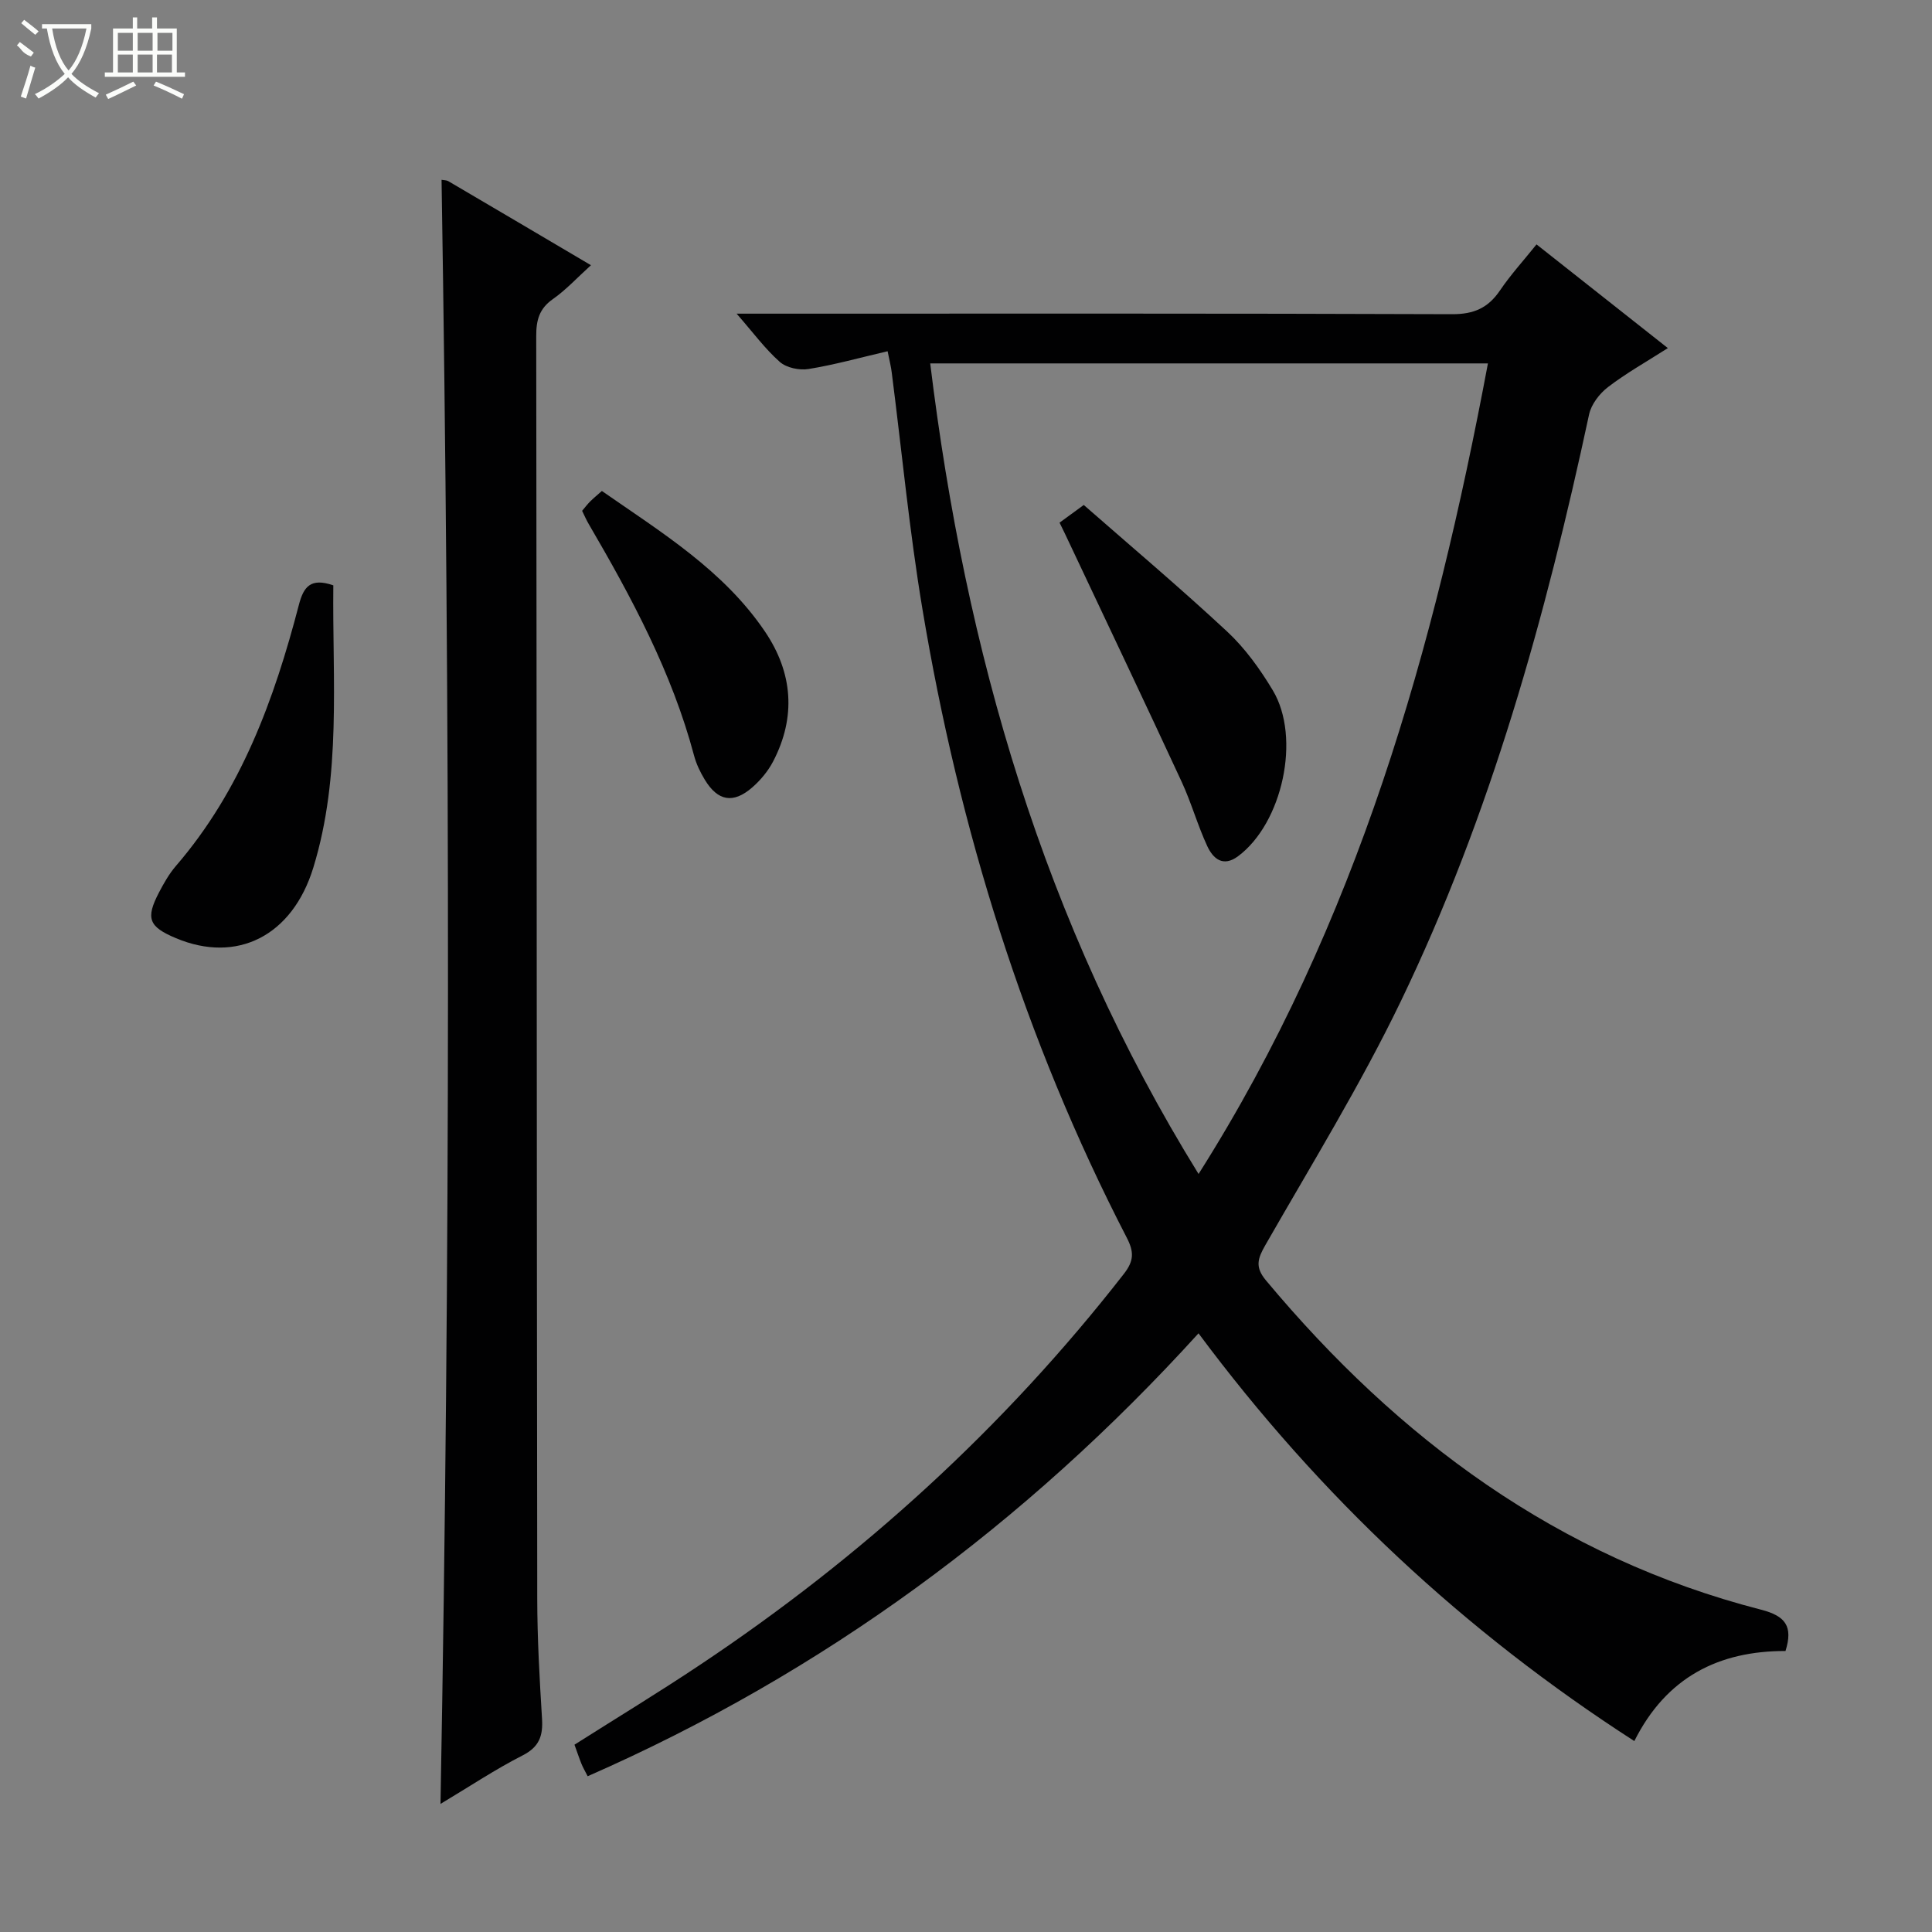 <svg enable-background="new 0 0 400 400" viewBox="0 0 400 400" xmlns="http://www.w3.org/2000/svg"><rect x="0" y="0" width="400" height="400" fill="#808080" stroke="none"/><g fill="#010102"><path d="m183.77 72.72c-5.8 1.35-11.04 2.82-16.38 3.68-1.89.31-4.56-.25-5.94-1.47-3.05-2.7-5.51-6.06-8.94-9.99h6.17c47.32 0 94.64-.07 141.95.11 4.51.02 7.46-1.29 9.92-4.91 2.22-3.27 4.91-6.22 7.57-9.54 9.06 7.16 17.77 14.03 27.19 21.47-4.51 2.88-8.66 5.21-12.39 8.07-1.76 1.35-3.47 3.57-3.92 5.68-8.97 41.8-20.36 82.87-38.98 121.49-8.35 17.32-18.49 33.78-28.05 50.49-1.6 2.79-2.17 4.54.14 7.3 27.45 32.87 60.47 57.36 102.51 68.17 5.04 1.3 6.65 3.43 5.05 8.55-13.75-.02-24.64 5.35-31.3 18.65-35.19-22.67-65.1-50.62-90.23-84.42-35.88 39.49-77.68 70.3-126.47 91.7-.57-1.12-.99-1.83-1.29-2.58-.49-1.22-.9-2.47-1.44-3.95 8.7-5.52 17.49-10.85 26.02-16.55 33.5-22.34 62.93-49.1 87.72-80.92 2.13-2.73 2.11-4.58.61-7.49-21.22-41.08-34.74-84.72-42.32-130.21-2.7-16.2-4.25-32.58-6.34-48.88-.13-1.15-.42-2.27-.86-4.45zm64.38 170.34c32.91-51.95 48.84-108.84 59.91-167.82-38.84 0-76.92 0-115.47 0 7.27 59.55 23.38 115.78 55.56 167.82z"/><path d="m91.2 373.48c2.05-112.63 2.01-224.37.22-336.25.48.09 1.02.06 1.4.28 9.6 5.63 19.18 11.29 29.53 17.4-2.82 2.55-5.14 5.09-7.89 7.02-2.83 1.98-3.45 4.39-3.44 7.64.11 87.12.1 174.24.21 261.36.01 8.31.48 16.62.99 24.92.22 3.53-.56 5.82-4 7.58-5.61 2.85-10.86 6.36-17.02 10.05z"/><path d="m69.01 121.19c-.22 19.61 1.73 39.31-4.14 58.44-4.35 14.18-15.82 19.91-28.44 14.61-5.64-2.37-6.32-4.08-3.51-9.47 1-1.91 2.09-3.84 3.48-5.46 13.52-15.67 20.37-34.48 25.48-54.08.96-3.68 2.37-5.69 7.13-4.04z"/><path d="m120.52 105.76c.59-.69 1.07-1.34 1.64-1.91.69-.69 1.46-1.32 2.45-2.2 12.35 8.59 25.2 16.43 33.79 29.14 5.73 8.49 6.47 17.64 1.66 26.87-1.05 2.01-2.61 3.88-4.32 5.37-3.93 3.42-7.13 2.84-9.82-1.6-.94-1.55-1.76-3.25-2.22-4.99-4.58-17.2-12.9-32.68-21.79-47.91-.51-.85-.89-1.76-1.39-2.77z"/><path d="m219.37 108.21c1.35-.99 2.69-1.97 5.01-3.66 9.66 8.46 19.89 17.09 29.68 26.2 3.72 3.46 6.82 7.78 9.45 12.16 5.91 9.83 1.99 27.55-7.19 34.37-3.13 2.32-5.17.46-6.36-2.08-2.02-4.35-3.31-9.03-5.33-13.38-7.67-16.56-15.52-33.04-23.3-49.54-.55-1.2-1.13-2.37-1.96-4.07z"/></g><path d="m6.4 11.7c-2-.8-1.9-1.6-2.9-2.3l.6-.7c.9.7 1.9 1.4 2.9 2.2zm-2.1 8.3c.7-2.1 1.4-4.2 2-6.4.2.1.6.3 1 .4-.7 2.3-1.3 4.4-1.9 6.4zm3-12.8c-1.1-.9-2.1-1.7-2.9-2.4l.6-.7c1 .8 2 1.5 3 2.4zm1.4-1.3v-.9h10.2v.9c-.9 4.2-2.3 7.3-4.1 9.4 1.3 1.4 3.2 2.7 5.7 4-.2.2-.4.5-.7.9-2.5-1.4-4.4-2.7-5.7-4.2-1.4 1.5-3.5 3-6.1 4.4 0 0 0 0-.1-.1-.3-.4-.5-.7-.7-.8 2.7-1.3 4.7-2.8 6.2-4.2-1.8-2.2-3-5.3-3.7-9.4zm9.2 0h-7.1c.6 3.8 1.7 6.7 3.4 8.7 1.7-2 2.9-4.8 3.7-8.7z" fill="#fbfcfa"/><path d="m31.6 3.6h.9v2.3h4.1v9.1h1.7v.9h-16.6v-.9h1.7v-9.1h4.1v-2.3h.9v2.3h3.1v-2.3zm-4 13.3.6.8c-1.9.9-3.8 1.9-5.8 2.8-.2-.3-.3-.6-.5-.9 2-.9 3.9-1.8 5.7-2.7zm-3.2-10.1v3.7h3.1v-3.7zm0 4.5v3.7h3.1v-3.7zm4.1-4.5v3.7h3.1v-3.7zm0 4.5v3.7h3.1v-3.7zm9.1 9.1c-2.1-1.1-4.1-2-5.8-2.7l.5-.8c2.2.9 4.1 1.8 5.8 2.6l-.4.9zm-1.9-13.6h-3.1v3.7h3.1zm-3.2 4.5v3.7h3.1v-3.7z" fill="#fbfcfa"/></svg>